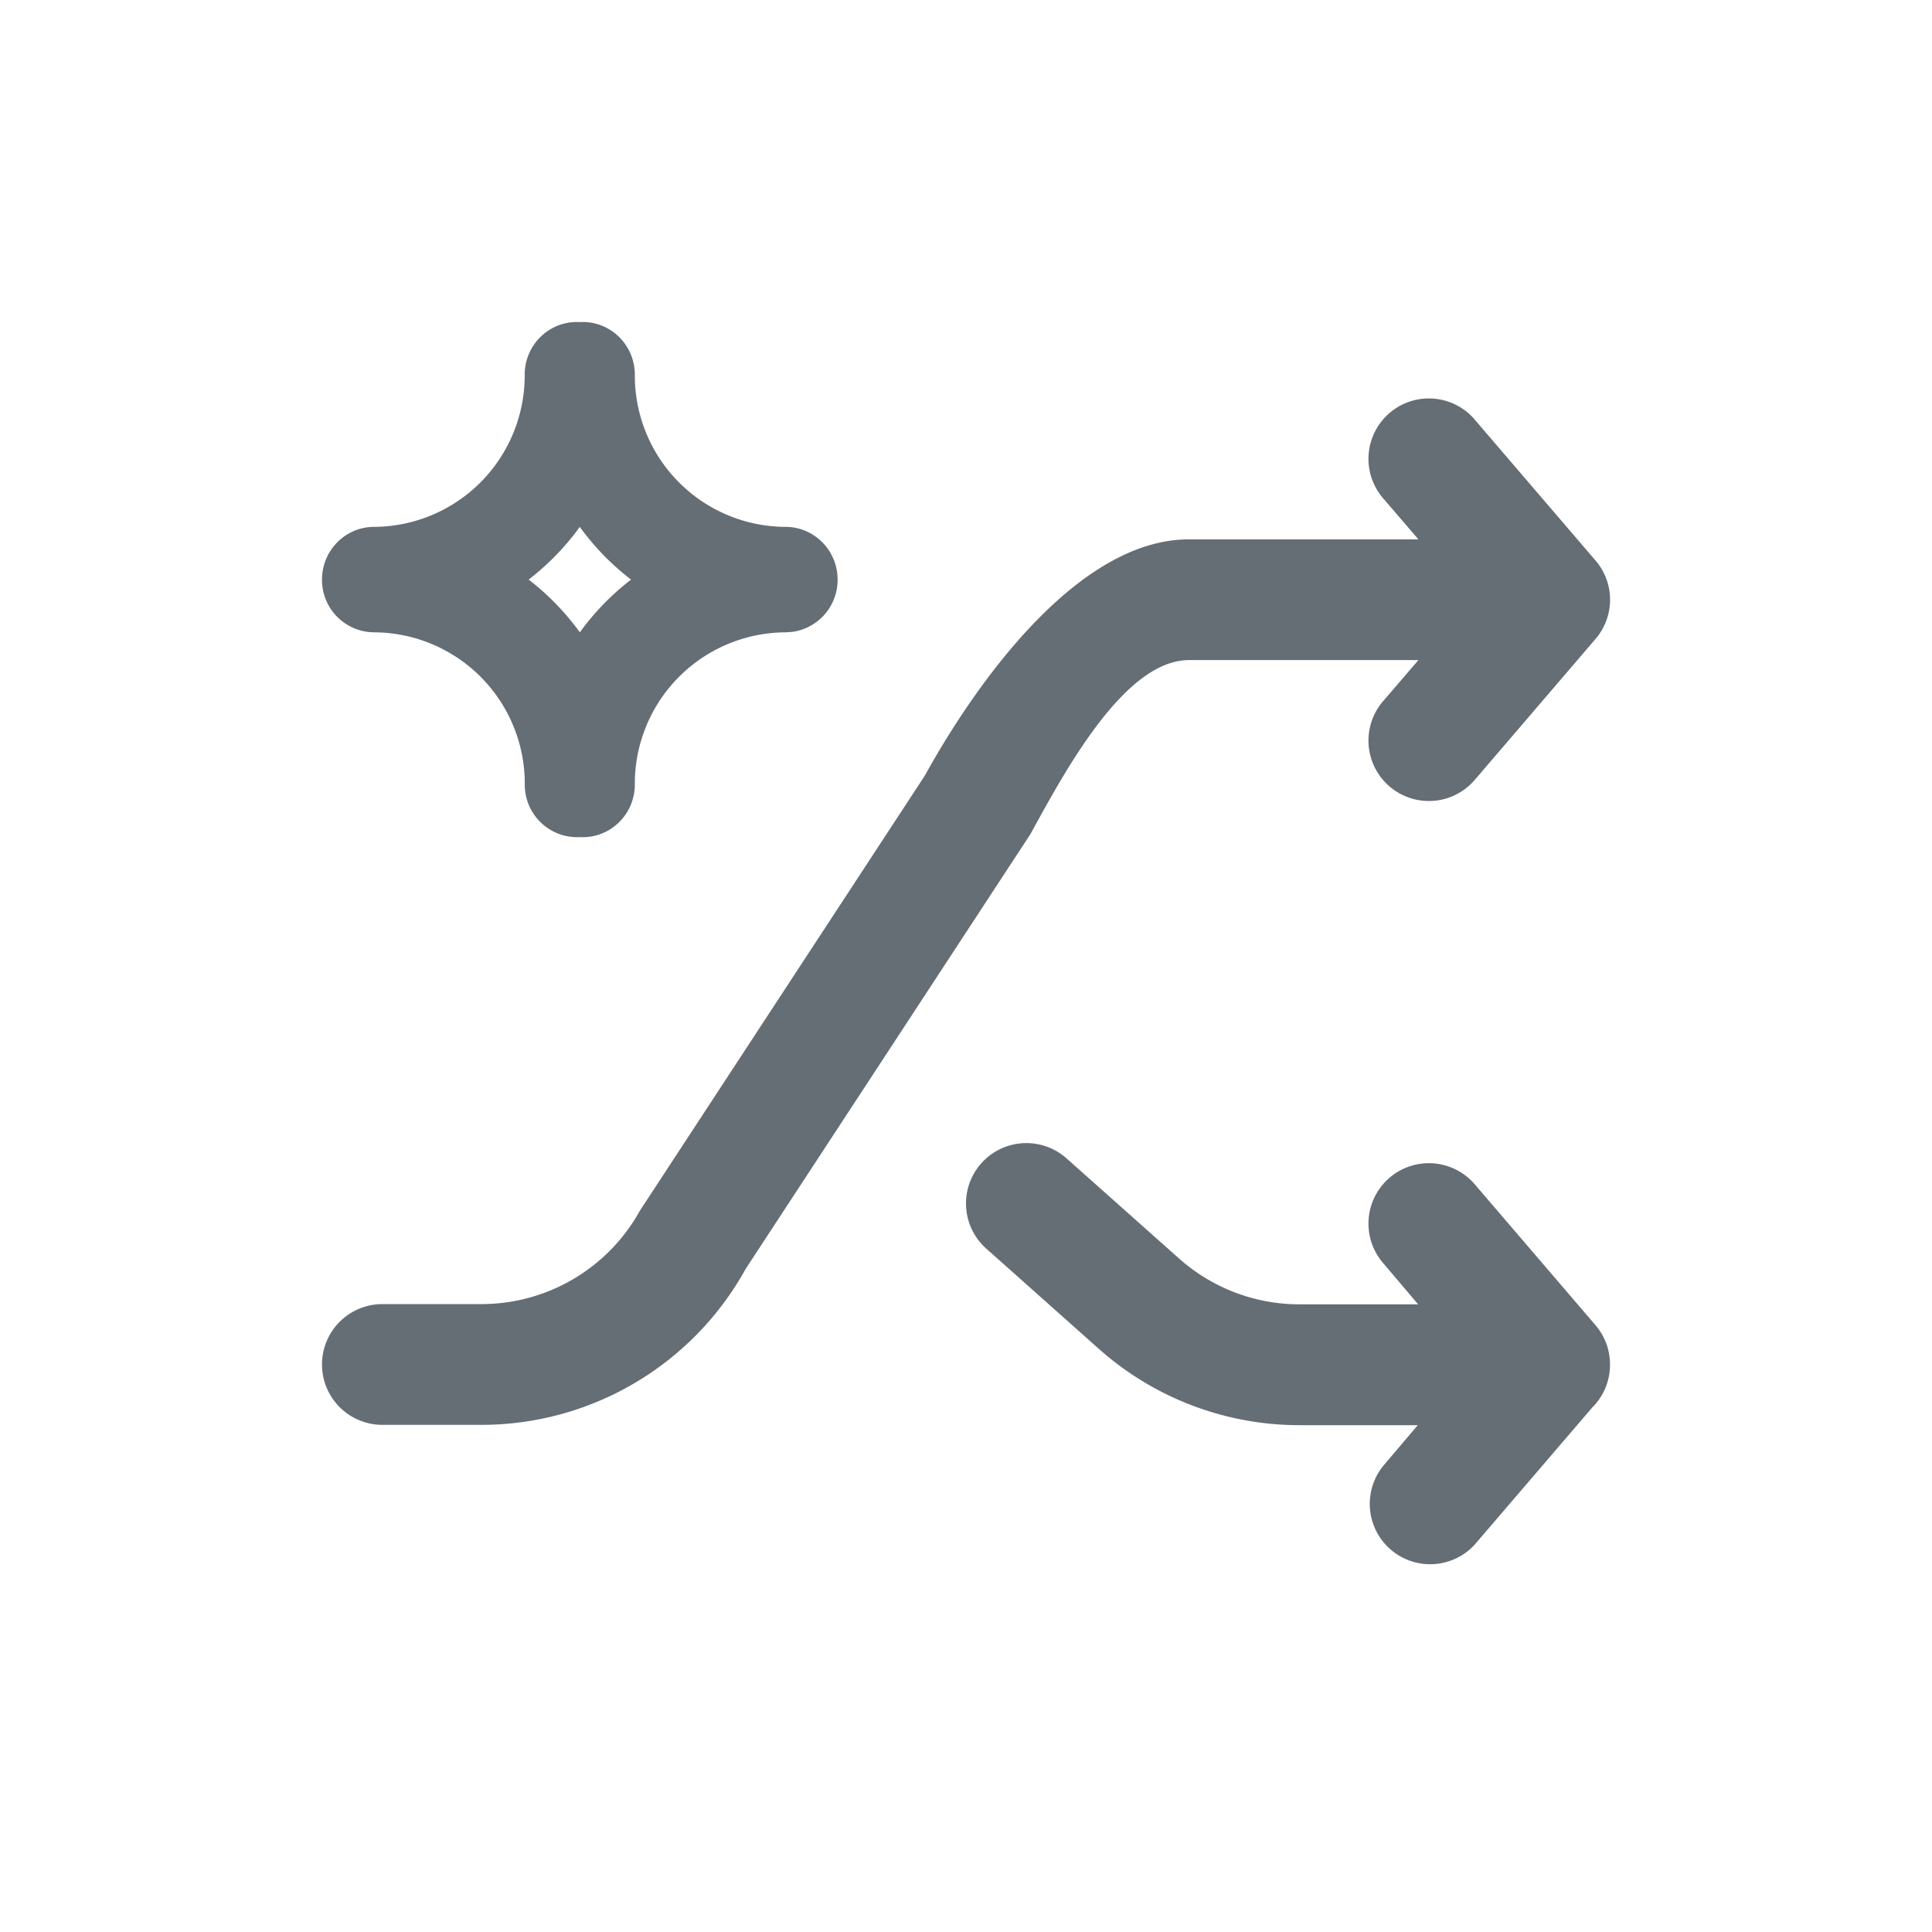 <svg xmlns="http://www.w3.org/2000/svg" width="24" height="24" fill="currentColor" viewBox="0 0 24 24">
  <path fill="#656D75" fill-rule="evenodd" d="M7.239 4c.357 0 .647.293.647.655a1.88 1.88 0 0 0 1.872 1.89c.357 0 .647.293.647.655a.652.652 0 0 1-.56.649l-.087.006a1.881 1.881 0 0 0-1.872 1.89c0 .362-.29.655-.647.655l-.036-.001a.651.651 0 0 1-.684-.654 1.88 1.88 0 0 0-1.871-1.89A.651.651 0 0 1 4 7.2c0-.362.29-.655.648-.655a1.881 1.881 0 0 0 1.87-1.89c0-.362.29-.655.649-.655l.035.001A.652.652 0 0 1 7.24 4Zm-.037 2.545-.055.075a3.202 3.202 0 0 1-.58.58c.242.186.456.407.636.655a3.18 3.18 0 0 1 .636-.655 3.187 3.187 0 0 1-.637-.655Z" clip-rule="evenodd"/>
  <path fill="#656D75" d="M18.32 5.212a.75.75 0 0 0-1.14.976l.44.512h-2.85c-1.365 0-2.622 1.742-3.282 2.936L7.95 15.038A2.25 2.25 0 0 1 5.98 16.2H4.75a.75.75 0 0 0 0 1.5h1.23a3.75 3.75 0 0 0 3.282-1.936l3.538-5.402.058-.106c.41-.743 1.131-2.056 1.912-2.056h2.85l-.44.512a.75.75 0 0 0 1.14.976l1.496-1.746a.747.747 0 0 0-.001-.985l-1.496-1.745Zm-5.071 9.178a.75.75 0 0 0-.998 1.12l1.397 1.244a3.75 3.75 0 0 0 2.494.95h1.47l-.431.508a.75.75 0 0 0 1.138.976l1.46-1.703a.748.748 0 0 0 .221-.532v-.006a.748.748 0 0 0-.18-.485l-1.5-1.75a.75.75 0 1 0-1.14.976l.437.515h-1.475a2.25 2.25 0 0 1-1.496-.57l-1.397-1.243Z"/>
</svg>
